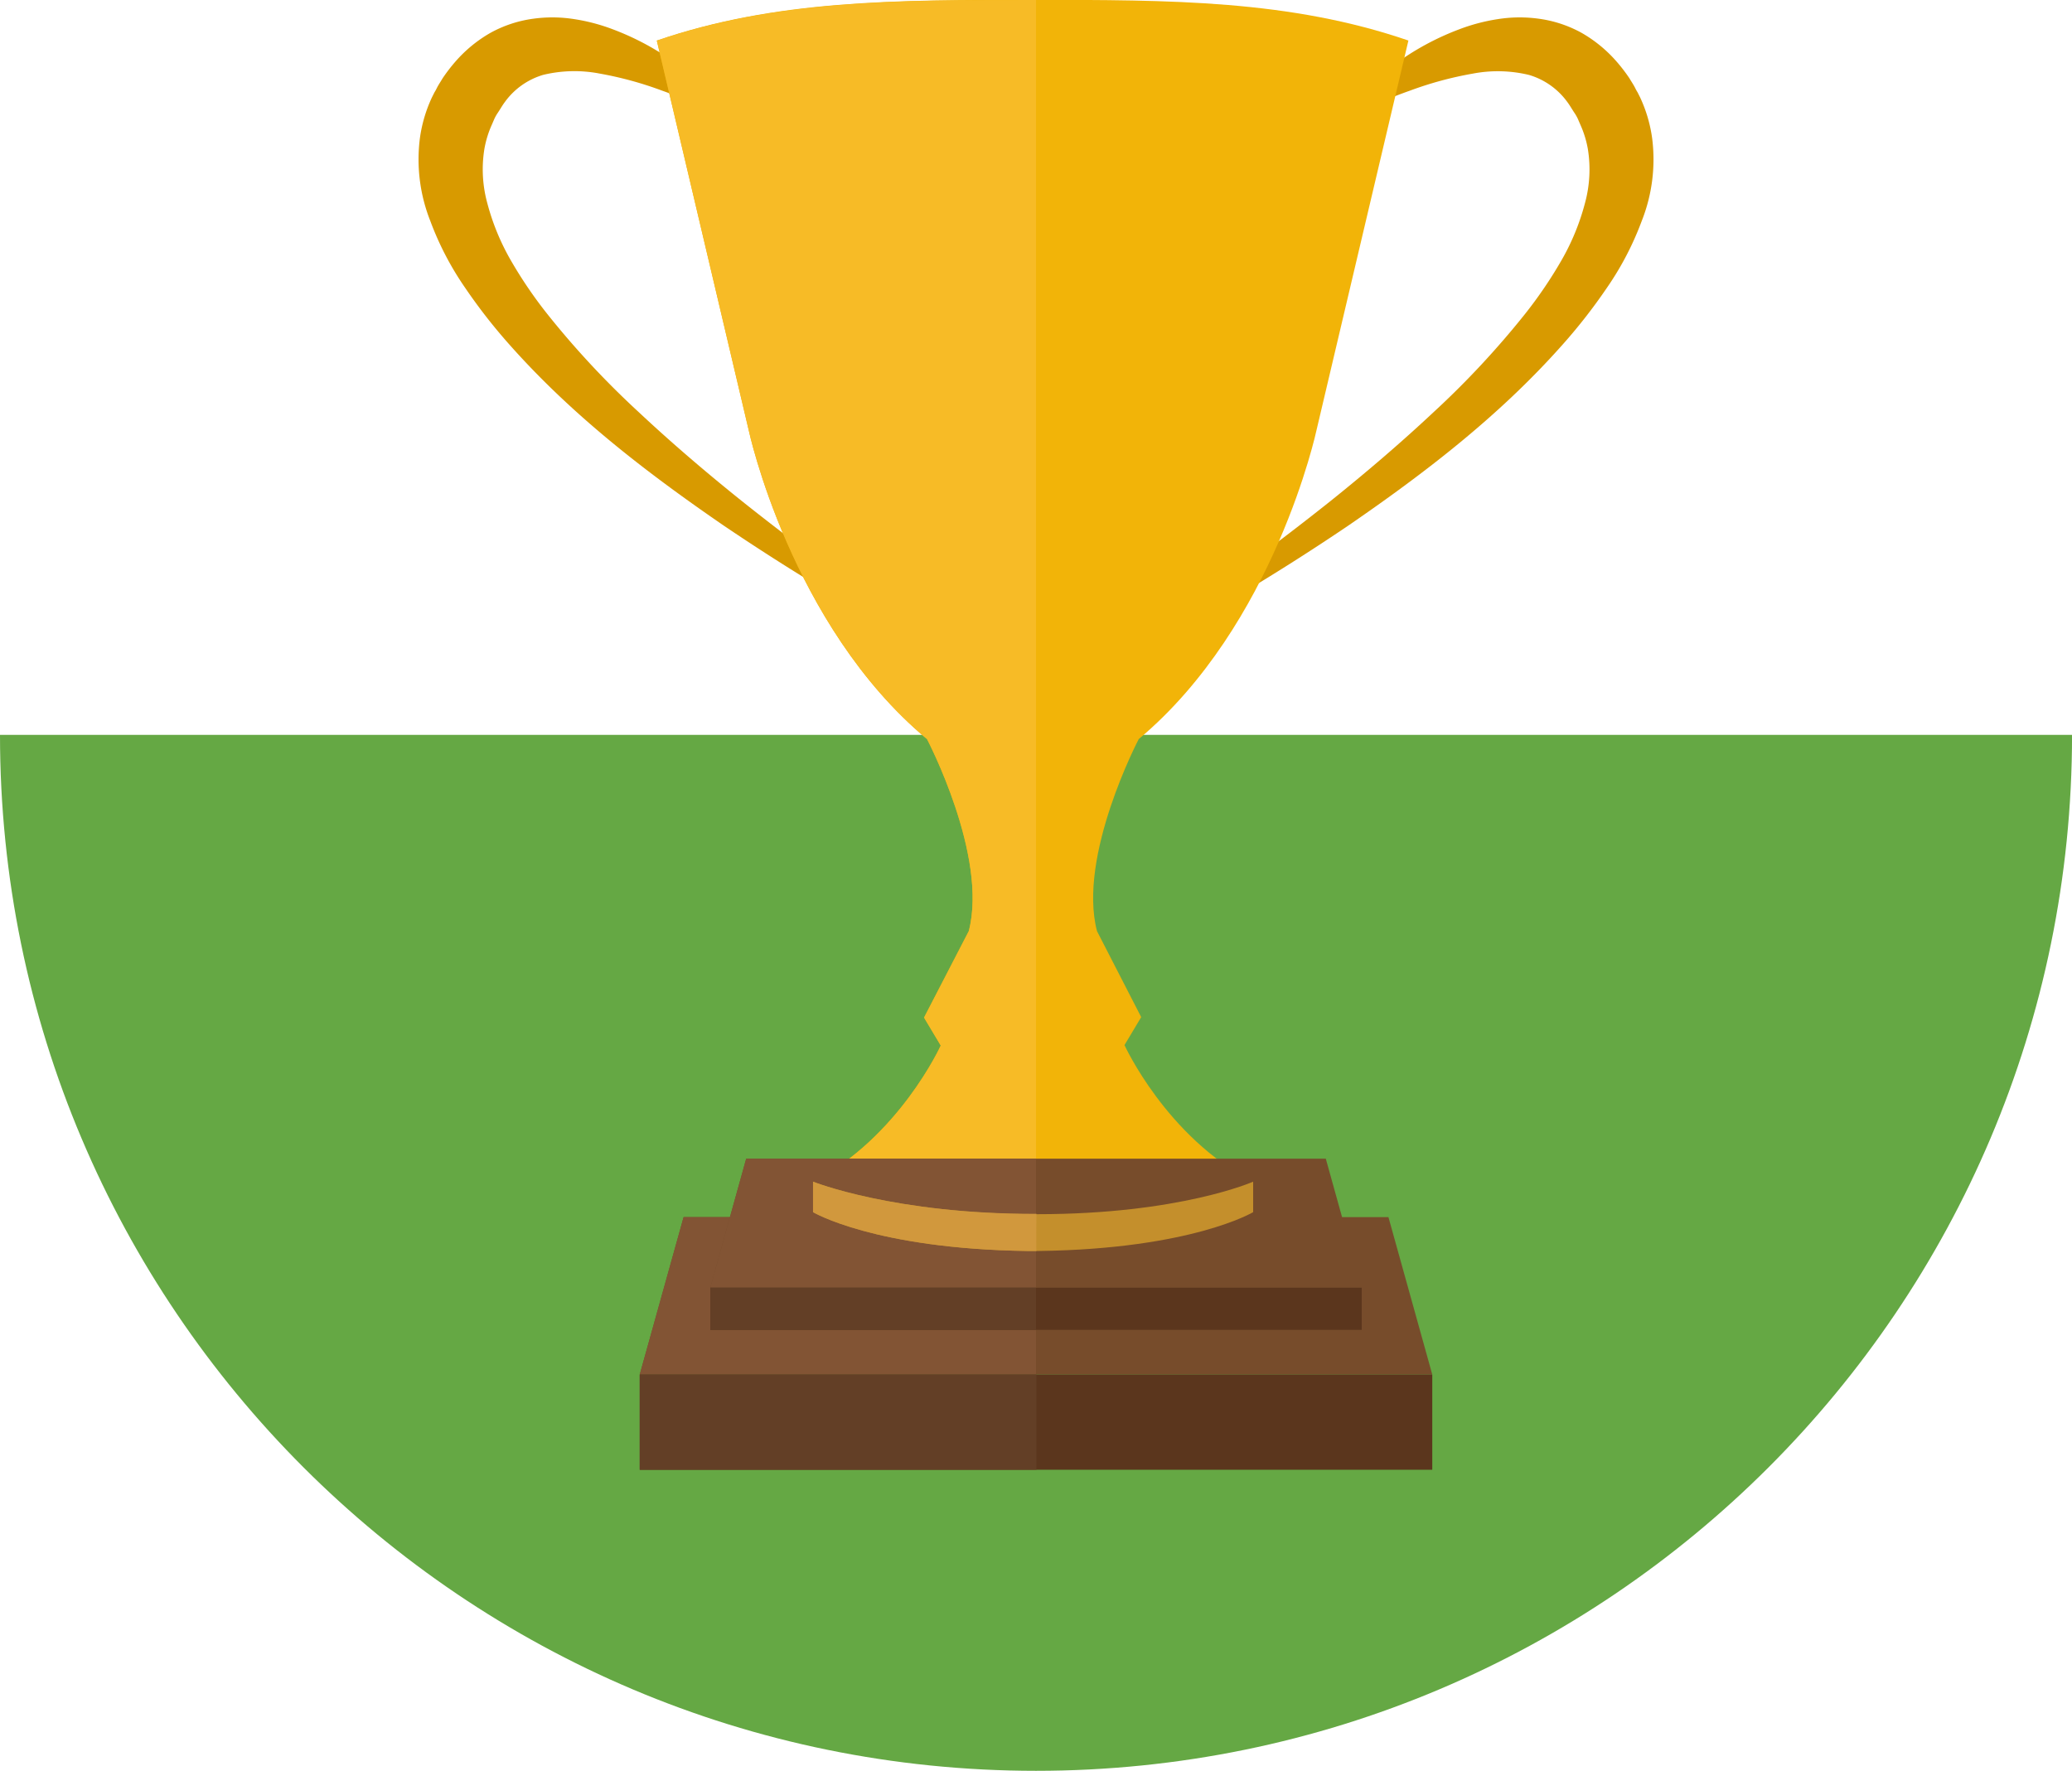 <svg id="Calque_2" data-name="Calque 2" xmlns="http://www.w3.org/2000/svg" viewBox="0 0 509.67 435.62"><defs><style>.cls-1{fill:#65a844;}.cls-2{fill:#d89a00;}.cls-3{fill:#f2b408;}.cls-4{fill:#f7bb26;}.cls-5{fill:#774c2b;}.cls-6{fill:#825434;}.cls-7{fill:#5b361d;}.cls-8{fill:#633f26;}.cls-9{fill:#c48f2c;}.cls-10{fill:#d1983d;}</style></defs><title>soccer-fcl</title><path class="cls-1" d="M1.16,257.16H510.84C510.84,397.88,396.72,512,256,512S1.16,397.88,1.16,257.16Z" transform="translate(-1.16 -76.38)"/><path class="cls-2" d="M331.29,104A74.32,74.32,0,0,1,344.23,92.2a66,66,0,0,1,15.92-8.63,46.3,46.3,0,0,1,9.35-2.47,34.36,34.36,0,0,1,10.27-.1,30.05,30.05,0,0,1,10.48,3.49,33.37,33.37,0,0,1,8.53,7A41.19,41.19,0,0,1,402,95.69c0.41,0.72.92,1.44,1.34,2.26,0.1,0.21.41,0.82,0.62,1.13l0.62,1.23a34.83,34.83,0,0,1,3,10.27A41.1,41.1,0,0,1,405,130.72a74.25,74.25,0,0,1-8.63,16.54,135.67,135.67,0,0,1-11,14.07c-15.61,17.56-33.9,31.53-52.59,44.37a561.38,561.38,0,0,1-58.55,34.62L273.56,239a673.3,673.3,0,0,0,54.85-39.34c8.73-7,17.26-14.28,25.37-21.88a216,216,0,0,0,22.49-24.14,108.06,108.06,0,0,0,9-13.25,57.42,57.42,0,0,0,5.75-14,31.43,31.43,0,0,0,.72-13.35,25,25,0,0,0-1.85-6l-0.31-.72-0.31-.72a10.27,10.27,0,0,0-.82-1.44c-0.62-.92-1.13-1.85-1.75-2.67a17.87,17.87,0,0,0-9.45-6.68,32.77,32.77,0,0,0-13.87-.31A87.89,87.89,0,0,0,348,98.67c-5.24,1.85-10.37,4.11-15.51,6.47Z" transform="translate(-1.16 -76.38)"/><path class="cls-2" d="M180.71,104A74.32,74.32,0,0,0,167.77,92.2a66,66,0,0,0-15.92-8.63,46.3,46.3,0,0,0-9.35-2.47,34.36,34.36,0,0,0-10.27-.1,30.05,30.05,0,0,0-10.48,3.49,33.37,33.37,0,0,0-8.53,7A41.19,41.19,0,0,0,110,95.69c-0.41.72-.92,1.44-1.34,2.26-0.1.21-.41,0.82-0.62,1.13l-0.62,1.23a34.83,34.83,0,0,0-3,10.27A41.1,41.1,0,0,0,107,130.72a74.25,74.25,0,0,0,8.63,16.54,135.67,135.67,0,0,0,11,14.07c15.61,17.56,33.9,31.53,52.59,44.37a561.38,561.38,0,0,0,58.55,34.62l0.72-1.34a673.3,673.3,0,0,1-54.85-39.34c-8.73-7-17.26-14.28-25.37-21.88a216,216,0,0,1-22.49-24.14,108.06,108.06,0,0,1-9-13.25,57.42,57.42,0,0,1-5.75-14,31.43,31.43,0,0,1-.72-13.35,25,25,0,0,1,1.85-6l0.31-.72,0.31-.72a10.26,10.26,0,0,1,.82-1.44c0.62-.92,1.13-1.85,1.75-2.67a17.87,17.87,0,0,1,9.45-6.68,32.77,32.77,0,0,1,13.87-.31A87.89,87.89,0,0,1,164,98.67c5.24,1.85,10.37,4.11,15.51,6.47Z" transform="translate(-1.16 -76.38)"/><path class="cls-3" d="M325,182.18l22.6-95.83c-29.17-10-58.55-10-92.44-10s-63.27,0-92.44,10l22.6,95.83s10.27,48,43.86,76c0,0,15.1,28.76,10.27,47.25l-11,21.26,4.11,6.88s-10.27,22.6-31.53,33.59v7.5s15.1,9,52.59,9.55h3.08c37.49-.51,52.59-9.55,52.59-9.55v-7.6c-21.26-11-31.53-33.59-31.53-33.59l4.11-6.88L271,305.44c-4.83-18.49,10.27-47.25,10.27-47.25C314.75,230.15,325,182.18,325,182.18Z" transform="translate(-1.16 -76.38)"/><path class="cls-4" d="M256,76.38c-33.9,0-64.09,0-93.27,10l22.6,95.83s10.27,48,43.86,76c0,0,15.1,28.76,10.27,47.25l-11,21.26,4.11,6.88s-10.27,22.6-31.53,33.59v7.5s15.1,9,52.59,9.55H256V76.38Z" transform="translate(-1.16 -76.38)"/><polygon class="cls-5" points="352.31 338.14 157.36 338.14 168.15 299.42 341.53 299.42 352.31 338.14"/><polygon class="cls-6" points="254.84 338.14 157.36 338.14 168.15 299.42 254.84 299.42 254.84 338.14"/><rect class="cls-7" x="157.36" y="338.14" width="194.95" height="23.42"/><rect class="cls-8" x="157.36" y="338.14" width="97.58" height="23.42"/><polygon class="cls-5" points="334.95 316.77 174.72 316.77 183.55 285.04 326.12 285.04 334.95 316.77"/><polygon class="cls-6" points="254.84 316.77 174.72 316.77 183.55 285.04 254.84 285.04 254.84 316.77"/><rect class="cls-7" x="174.72" y="316.77" width="160.24" height="10.37"/><rect class="cls-8" x="174.72" y="316.77" width="80.12" height="10.37"/><path class="cls-9" d="M201.15,367.07v7.5s15.1,9,52.59,9.55h3.08c37.49-.51,52.59-9.55,52.59-9.55v-7.5s-18,8-53.1,8S201.15,367.07,201.15,367.07Z" transform="translate(-1.16 -76.38)"/><path class="cls-10" d="M201.15,367.07v7.5s15.1,9,52.59,9.55h2.36c-0.1,0,0-9.14,0-9.14C220.87,375.08,201.15,367.07,201.15,367.07Z" transform="translate(-1.16 -76.38)"/></svg>